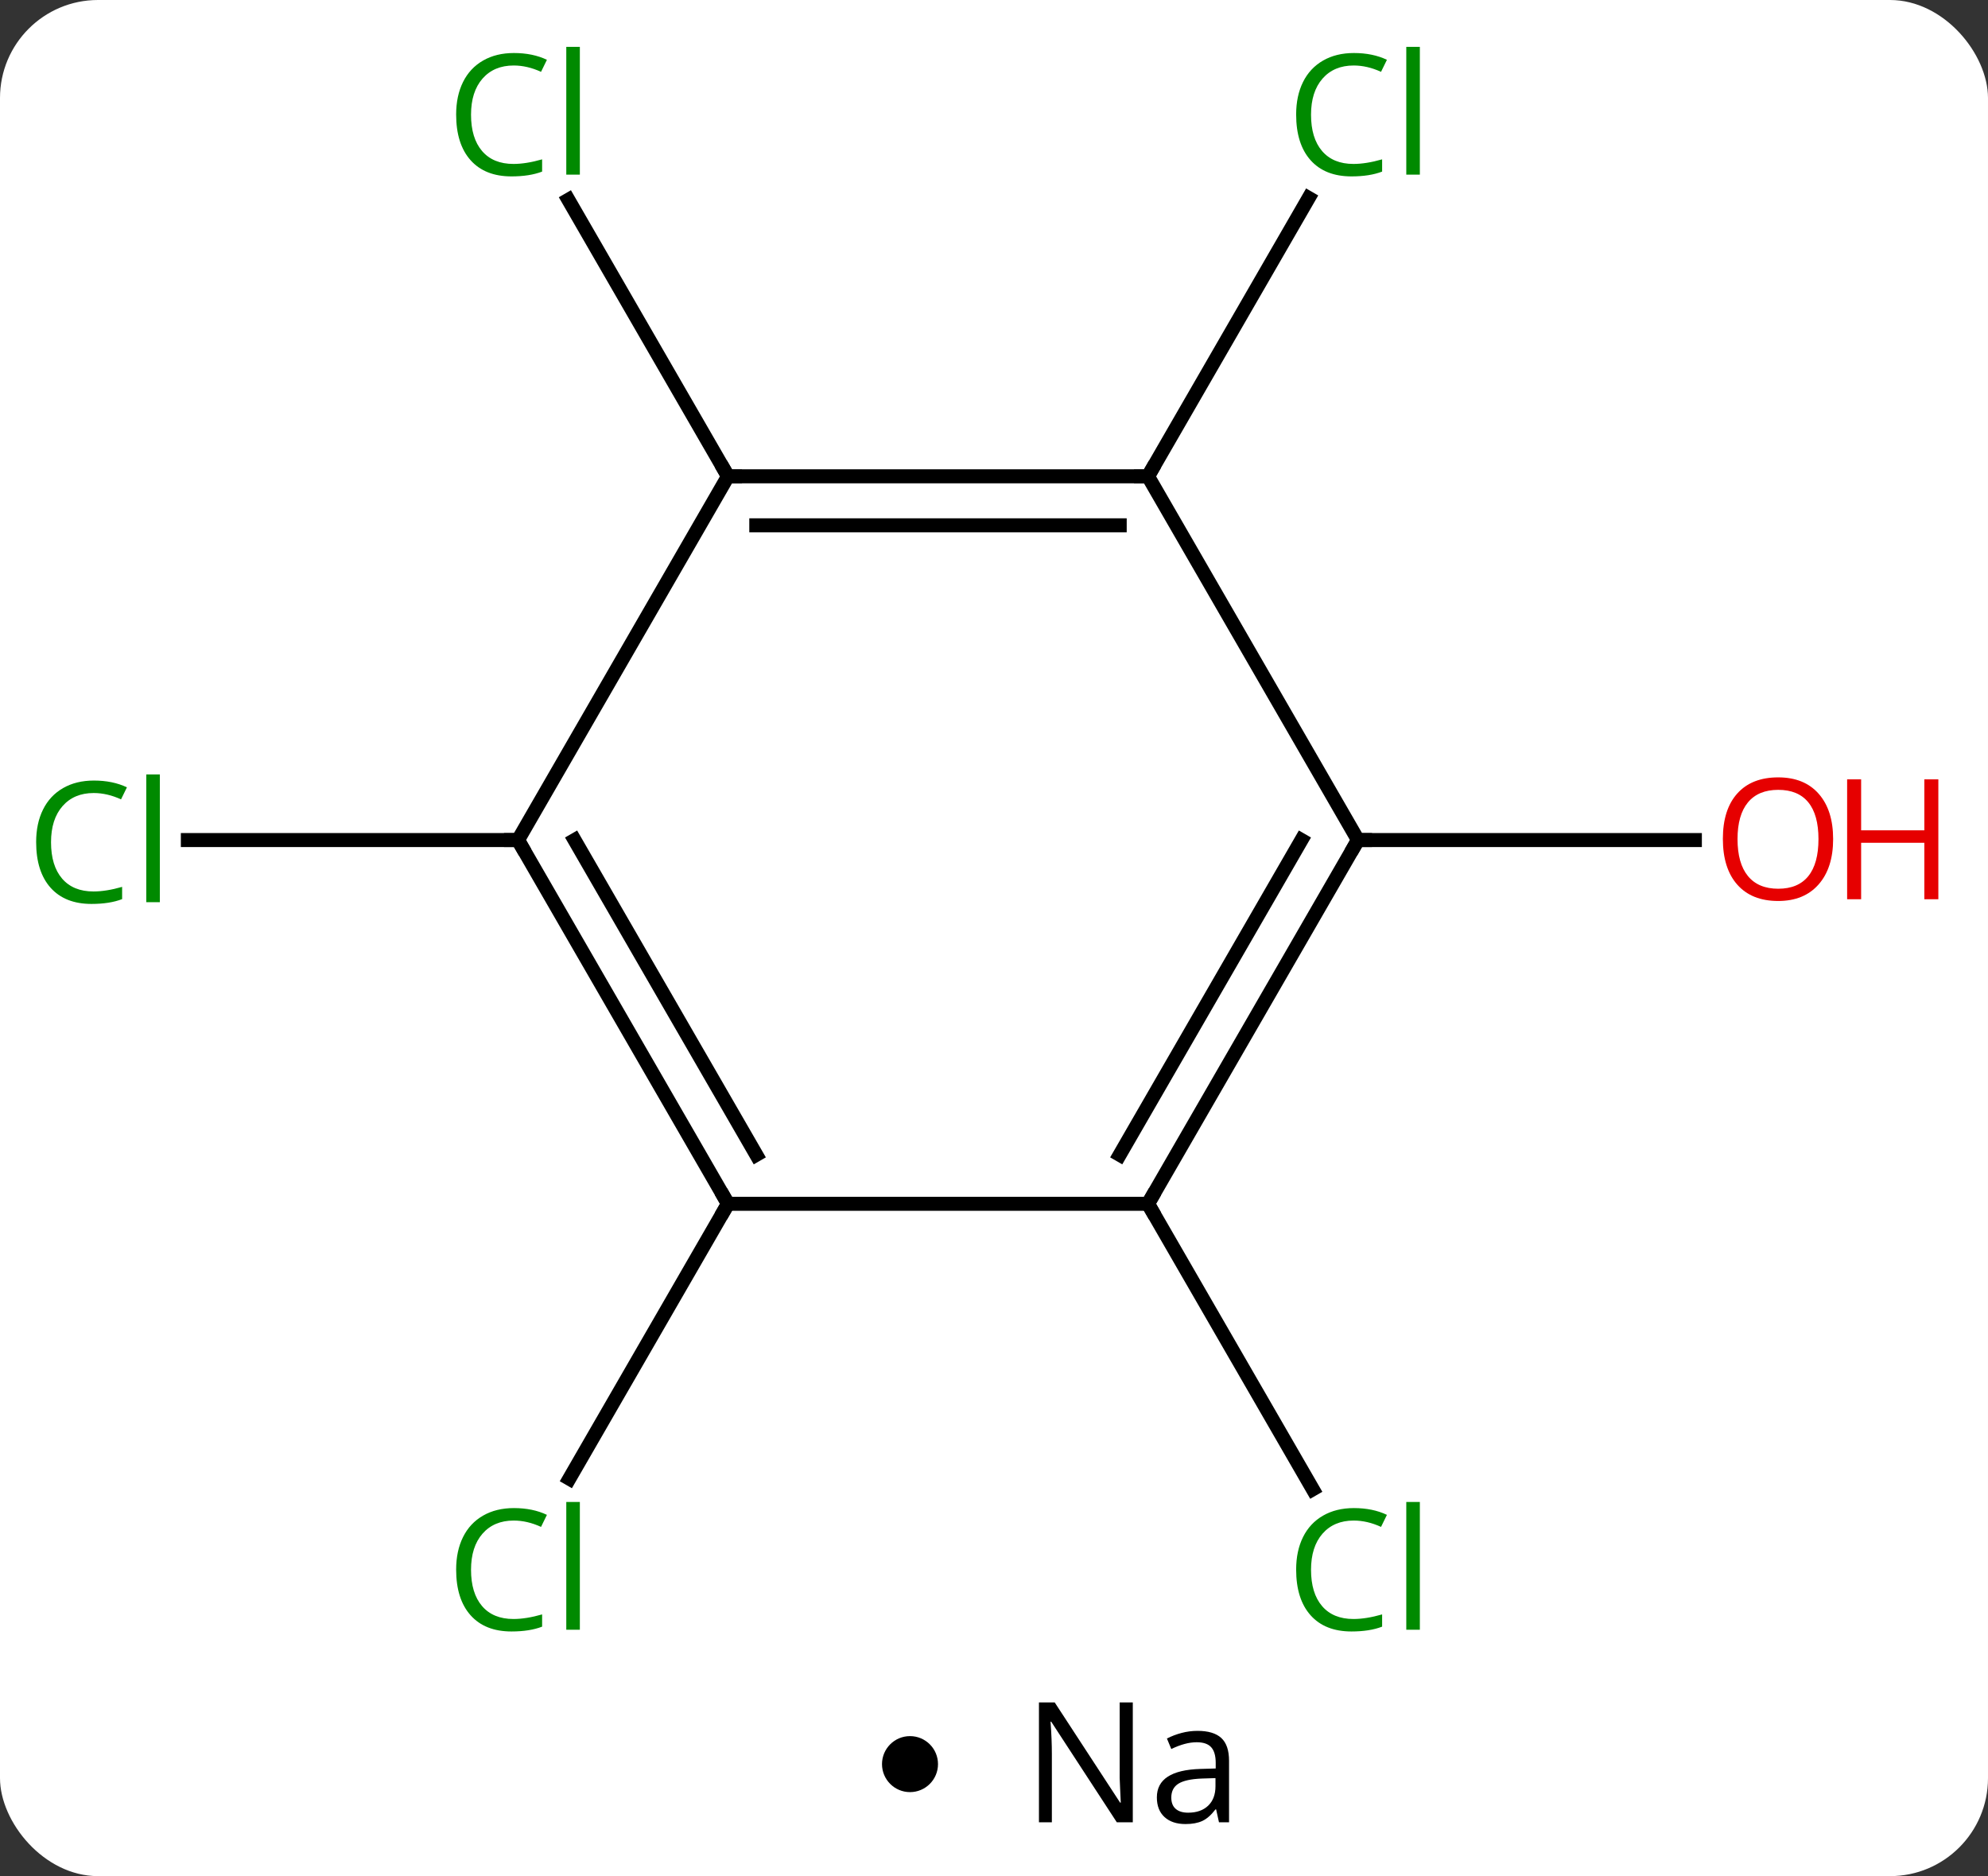 <svg width="142" viewBox="0 0 142 134" style="fill-opacity:1; color-rendering:auto; color-interpolation:auto; text-rendering:auto; stroke:black; stroke-linecap:square; stroke-miterlimit:10; shape-rendering:auto; stroke-opacity:1; fill:black; stroke-dasharray:none; font-weight:normal; stroke-width:1; font-family:'Open Sans'; font-style:normal; stroke-linejoin:miter; font-size:12; stroke-dashoffset:0; image-rendering:auto;" height="134" class="cas-substance-image" xmlns:xlink="http://www.w3.org/1999/xlink" xmlns="http://www.w3.org/2000/svg"><rect x="0" y="0" width="142" height="134" fill="#333333" stroke="none"/><svg class="cas-substance-single-component"><rect y="0" x="0" width="142" stroke="none" ry="7" rx="7" height="134" fill="white" class="cas-substance-group"/><svg y="0" x="0" width="142" viewBox="0 0 142 119" style="fill:black;" height="119" class="cas-substance-single-component-image"><svg><g><g transform="translate(67,60)" style="text-rendering:geometricPrecision; color-rendering:optimizeQuality; color-interpolation:linearRGB; stroke-linecap:butt; image-rendering:optimizeQuality;"><line y2="0" y1="0" x2="-30" x1="-53.582" style="fill:none;"/><line y2="25.98" y1="45.612" x2="-15" x1="-26.333" style="fill:none;"/><line y2="-25.98" y1="-45.73" x2="-15" x1="-26.402" style="fill:none;"/><line y2="25.98" y1="46.367" x2="15" x1="26.77" style="fill:none;"/><line y2="-25.98" y1="-45.858" x2="15" x1="26.476" style="fill:none;"/><line y2="0" y1="0" x2="30" x1="54.062" style="fill:none;"/><line y2="25.98" y1="0" x2="-15" x1="-30" style="fill:none;"/><line y2="22.48" y1="-0" x2="-12.979" x1="-25.959" style="fill:none;"/><line y2="-25.98" y1="0" x2="-15" x1="-30" style="fill:none;"/><line y2="25.98" y1="25.98" x2="15" x1="-15" style="fill:none;"/><line y2="-25.98" y1="-25.98" x2="15" x1="-15" style="fill:none;"/><line y2="-22.48" y1="-22.48" x2="12.979" x1="-12.979" style="fill:none;"/><line y2="0" y1="25.98" x2="30" x1="15" style="fill:none;"/><line y2="-0" y1="22.48" x2="25.959" x1="12.979" style="fill:none;"/><line y2="0" y1="-25.98" x2="30" x1="15" style="fill:none;"/></g><g transform="translate(67,60)" style="fill:rgb(0,138,0); text-rendering:geometricPrecision; color-rendering:optimizeQuality; image-rendering:optimizeQuality; font-family:'Open Sans'; stroke:rgb(0,138,0); color-interpolation:linearRGB;"><path style="stroke:none;" d="M-60.309 -3.359 Q-61.715 -3.359 -62.535 -2.422 Q-63.355 -1.484 -63.355 0.156 Q-63.355 1.828 -62.566 2.75 Q-61.777 3.672 -60.324 3.672 Q-59.418 3.672 -58.277 3.344 L-58.277 4.219 Q-59.168 4.562 -60.465 4.562 Q-62.355 4.562 -63.387 3.406 Q-64.418 2.25 -64.418 0.141 Q-64.418 -1.188 -63.926 -2.18 Q-63.434 -3.172 -62.496 -3.711 Q-61.559 -4.25 -60.293 -4.25 Q-58.949 -4.25 -57.934 -3.766 L-58.355 -2.906 Q-59.34 -3.359 -60.309 -3.359 ZM-55.582 4.438 L-56.551 4.438 L-56.551 -4.688 L-55.582 -4.688 L-55.582 4.438 Z"/><path style="stroke:none;" d="M-30.309 48.604 Q-31.715 48.604 -32.535 49.541 Q-33.355 50.479 -33.355 52.119 Q-33.355 53.791 -32.566 54.713 Q-31.777 55.635 -30.324 55.635 Q-29.418 55.635 -28.277 55.307 L-28.277 56.182 Q-29.168 56.526 -30.465 56.526 Q-32.355 56.526 -33.387 55.369 Q-34.418 54.213 -34.418 52.104 Q-34.418 50.776 -33.926 49.783 Q-33.434 48.791 -32.496 48.252 Q-31.559 47.713 -30.293 47.713 Q-28.949 47.713 -27.934 48.197 L-28.355 49.057 Q-29.34 48.604 -30.309 48.604 ZM-25.582 56.401 L-26.551 56.401 L-26.551 47.276 L-25.582 47.276 L-25.582 56.401 Z"/><path style="stroke:none;" d="M-30.309 -55.322 Q-31.715 -55.322 -32.535 -54.385 Q-33.355 -53.447 -33.355 -51.807 Q-33.355 -50.135 -32.566 -49.213 Q-31.777 -48.291 -30.324 -48.291 Q-29.418 -48.291 -28.277 -48.619 L-28.277 -47.744 Q-29.168 -47.401 -30.465 -47.401 Q-32.355 -47.401 -33.387 -48.557 Q-34.418 -49.713 -34.418 -51.822 Q-34.418 -53.151 -33.926 -54.143 Q-33.434 -55.135 -32.496 -55.674 Q-31.559 -56.213 -30.293 -56.213 Q-28.949 -56.213 -27.934 -55.729 L-28.355 -54.869 Q-29.34 -55.322 -30.309 -55.322 ZM-25.582 -47.526 L-26.551 -47.526 L-26.551 -56.651 L-25.582 -56.651 L-25.582 -47.526 Z"/><path style="stroke:none;" d="M29.691 48.604 Q28.285 48.604 27.465 49.541 Q26.645 50.479 26.645 52.119 Q26.645 53.791 27.434 54.713 Q28.223 55.635 29.676 55.635 Q30.582 55.635 31.723 55.307 L31.723 56.182 Q30.832 56.526 29.535 56.526 Q27.645 56.526 26.613 55.369 Q25.582 54.213 25.582 52.104 Q25.582 50.776 26.074 49.783 Q26.566 48.791 27.504 48.252 Q28.441 47.713 29.707 47.713 Q31.051 47.713 32.066 48.197 L31.645 49.057 Q30.66 48.604 29.691 48.604 ZM34.418 56.401 L33.449 56.401 L33.449 47.276 L34.418 47.276 L34.418 56.401 Z"/><path style="stroke:none;" d="M29.691 -55.322 Q28.285 -55.322 27.465 -54.385 Q26.645 -53.447 26.645 -51.807 Q26.645 -50.135 27.434 -49.213 Q28.223 -48.291 29.676 -48.291 Q30.582 -48.291 31.723 -48.619 L31.723 -47.744 Q30.832 -47.401 29.535 -47.401 Q27.645 -47.401 26.613 -48.557 Q25.582 -49.713 25.582 -51.822 Q25.582 -53.151 26.074 -54.143 Q26.566 -55.135 27.504 -55.674 Q28.441 -56.213 29.707 -56.213 Q31.051 -56.213 32.066 -55.729 L31.645 -54.869 Q30.66 -55.322 29.691 -55.322 ZM34.418 -47.526 L33.449 -47.526 L33.449 -56.651 L34.418 -56.651 L34.418 -47.526 Z"/><path style="fill:rgb(230,0,0); stroke:none;" d="M63.938 -0.07 Q63.938 1.992 62.898 3.172 Q61.859 4.352 60.016 4.352 Q58.125 4.352 57.094 3.188 Q56.062 2.023 56.062 -0.086 Q56.062 -2.18 57.094 -3.328 Q58.125 -4.477 60.016 -4.477 Q61.875 -4.477 62.906 -3.305 Q63.938 -2.133 63.938 -0.07 ZM57.109 -0.07 Q57.109 1.664 57.852 2.57 Q58.594 3.477 60.016 3.477 Q61.438 3.477 62.164 2.578 Q62.891 1.68 62.891 -0.07 Q62.891 -1.805 62.164 -2.695 Q61.438 -3.586 60.016 -3.586 Q58.594 -3.586 57.852 -2.688 Q57.109 -1.789 57.109 -0.07 Z"/><path style="fill:rgb(230,0,0); stroke:none;" d="M71.453 4.227 L70.453 4.227 L70.453 0.195 L65.938 0.195 L65.938 4.227 L64.938 4.227 L64.938 -4.336 L65.938 -4.336 L65.938 -0.695 L70.453 -0.695 L70.453 -4.336 L71.453 -4.336 L71.453 4.227 Z"/></g><g transform="translate(67,60)" style="stroke-linecap:butt; text-rendering:geometricPrecision; color-rendering:optimizeQuality; image-rendering:optimizeQuality; font-family:'Open Sans'; color-interpolation:linearRGB; stroke-miterlimit:5;"><path style="fill:none;" d="M-29.75 0.433 L-30 0 L-30.5 -0"/><path style="fill:none;" d="M-15.25 25.547 L-15 25.98 L-15.25 26.413"/><path style="fill:none;" d="M-14.5 -25.98 L-15 -25.98 L-15.25 -26.413"/><path style="fill:none;" d="M15.25 25.547 L15 25.98 L15.25 26.413"/><path style="fill:none;" d="M14.5 -25.98 L15 -25.98 L15.25 -26.413"/><path style="fill:none;" d="M29.75 0.433 L30 0 L30.5 0"/></g></g></svg></svg><svg y="119" x="63" class="cas-substance-saf"><svg y="5" x="0" width="4" style="fill:black;" height="4" class="cas-substance-saf-dot"><circle stroke="none" r="2" fill="black" cy="2" cx="2"/></svg><svg y="0" x="8" width="20" style="fill:black;" height="15" class="cas-substance-saf-image"><svg><g><g transform="translate(10,7)" style="text-rendering:geometricPrecision; font-family:'Open Sans'; color-interpolation:linearRGB; color-rendering:optimizeQuality; image-rendering:optimizeQuality;"><path style="stroke:none;" d="M-0.086 4.156 L-1.227 4.156 L-5.914 -3.031 L-5.961 -3.031 Q-5.867 -1.766 -5.867 -0.719 L-5.867 4.156 L-6.789 4.156 L-6.789 -4.406 L-5.664 -4.406 L-0.992 2.75 L-0.945 2.75 Q-0.945 2.594 -0.992 1.734 Q-1.039 0.875 -1.023 0.5 L-1.023 -4.406 L-0.086 -4.406 L-0.086 4.156 ZM6.07 4.156 L5.867 3.234 L5.82 3.234 Q5.352 3.844 4.875 4.062 Q4.398 4.281 3.68 4.281 Q2.727 4.281 2.18 3.781 Q1.633 3.281 1.633 2.375 Q1.633 0.438 4.742 0.344 L5.836 0.312 L5.836 -0.094 Q5.836 -0.844 5.516 -1.203 Q5.195 -1.562 4.477 -1.562 Q3.664 -1.562 2.664 -1.078 L2.352 -1.828 Q2.836 -2.078 3.398 -2.227 Q3.961 -2.375 4.539 -2.375 Q5.68 -2.375 6.234 -1.867 Q6.789 -1.359 6.789 -0.234 L6.789 4.156 L6.07 4.156 ZM3.867 3.469 Q4.773 3.469 5.297 2.969 Q5.82 2.469 5.82 1.578 L5.82 1 L4.836 1.031 Q3.68 1.078 3.172 1.398 Q2.664 1.719 2.664 2.391 Q2.664 2.922 2.977 3.195 Q3.289 3.469 3.867 3.469 Z"/></g></g></svg></svg></svg></svg></svg>